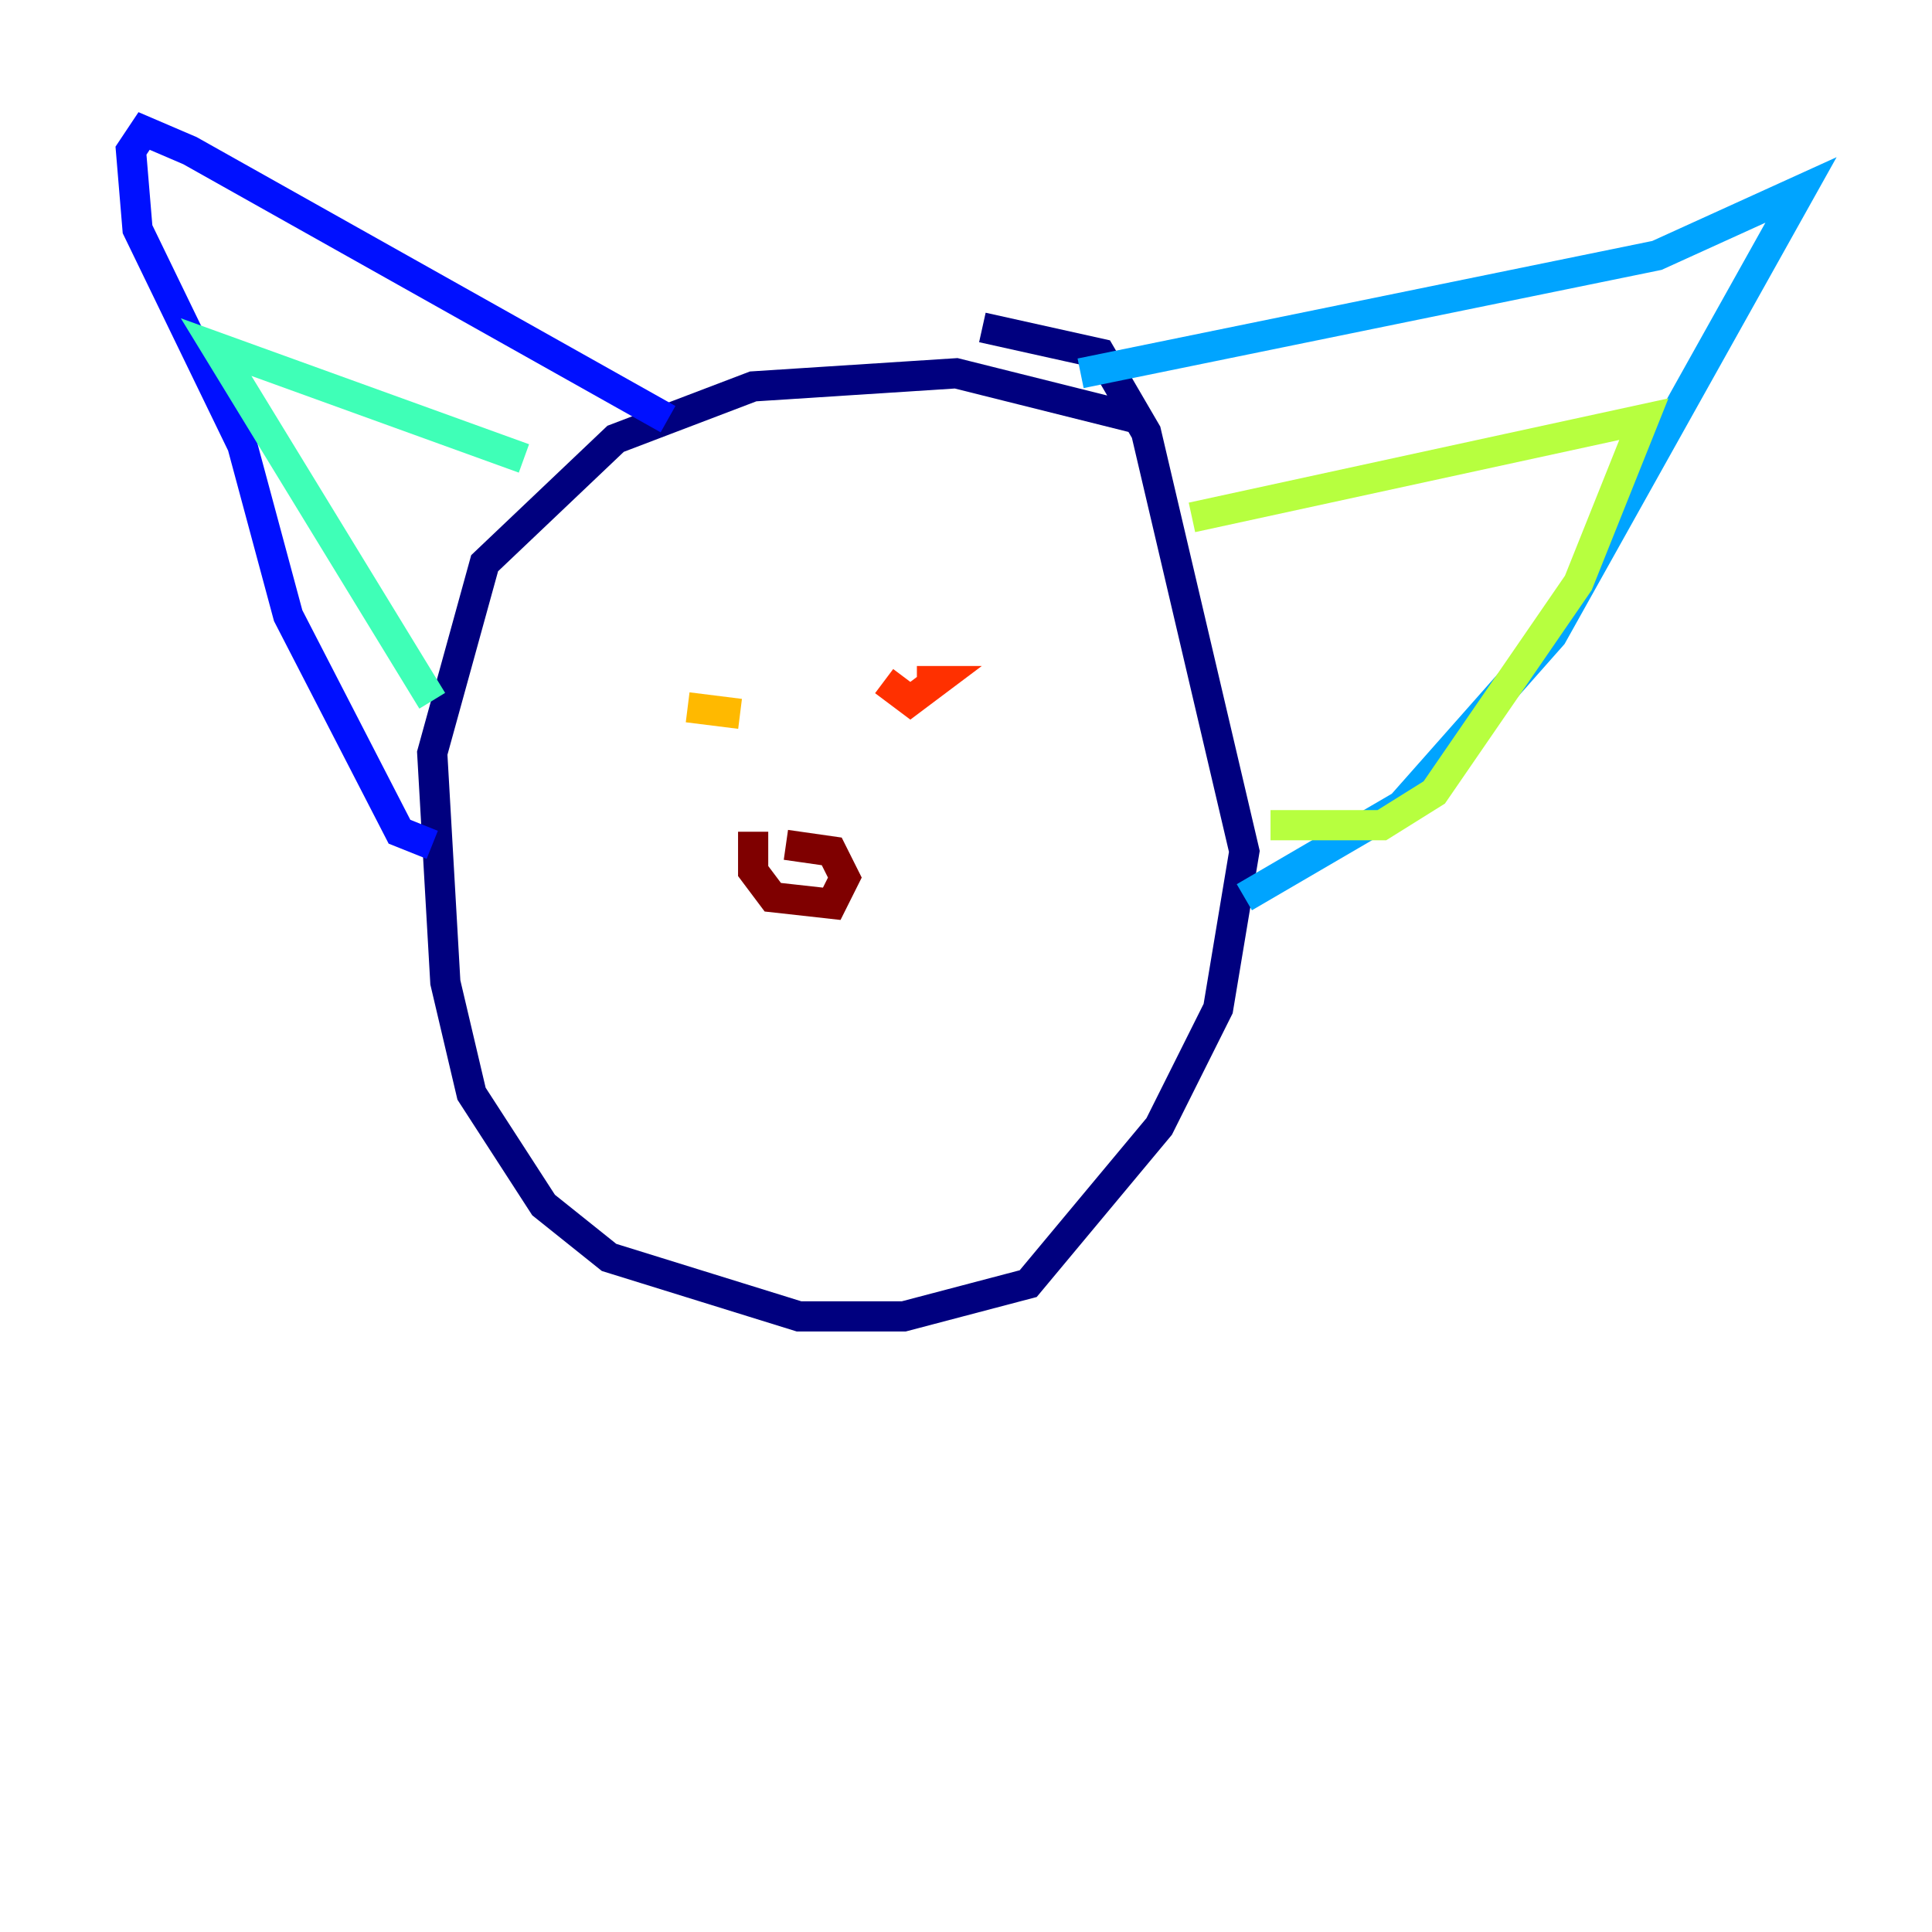 <?xml version="1.0" encoding="utf-8" ?>
<svg baseProfile="tiny" height="128" version="1.2" viewBox="0,0,128,128" width="128" xmlns="http://www.w3.org/2000/svg" xmlns:ev="http://www.w3.org/2001/xml-events" xmlns:xlink="http://www.w3.org/1999/xlink"><defs /><polyline fill="none" points="75.498,27.77 63.349,24.732 49.898,25.6 40.786,29.071 32.108,37.315 28.637,49.898 29.505,65.085 31.241,72.461 36.014,79.837 40.352,83.308 52.936,87.214 59.878,87.214 68.122,85.044 76.8,74.63 80.705,66.82 82.441,56.407 75.932,28.637 72.895,23.43 65.085,21.695" stroke="#00007f" stroke-width="2" /><polyline fill="none" points="44.258,27.77 12.583,9.98 9.546,8.678 8.678,9.98 9.112,15.186 16.054,29.505 19.091,40.786 26.468,55.105 28.637,55.973" stroke="#0010ff" stroke-width="2" /><polyline fill="none" points="71.593,24.732 109.776,16.922 119.322,12.583 102.834,42.088 92.854,53.37 82.441,59.444" stroke="#00a4ff" stroke-width="2" /><polyline fill="none" points="34.712,30.373 14.319,22.997 28.637,46.427" stroke="#3fffb7" stroke-width="2" /><polyline fill="none" points="78.969,34.278 108.909,27.77 104.57,38.617 95.024,52.502 91.552,54.671 84.176,54.671" stroke="#b7ff3f" stroke-width="2" /><polyline fill="none" points="45.559,46.861 49.031,47.295" stroke="#ffb900" stroke-width="2" /><polyline fill="none" points="58.576,45.125 60.312,46.427 62.047,45.125 60.746,45.125" stroke="#ff3000" stroke-width="2" /><polyline fill="none" points="49.898,55.105 49.898,57.709 51.2,59.444 55.105,59.878 55.973,58.142 55.105,56.407 52.068,55.973" stroke="#7f0000" stroke-width="2" /></svg>